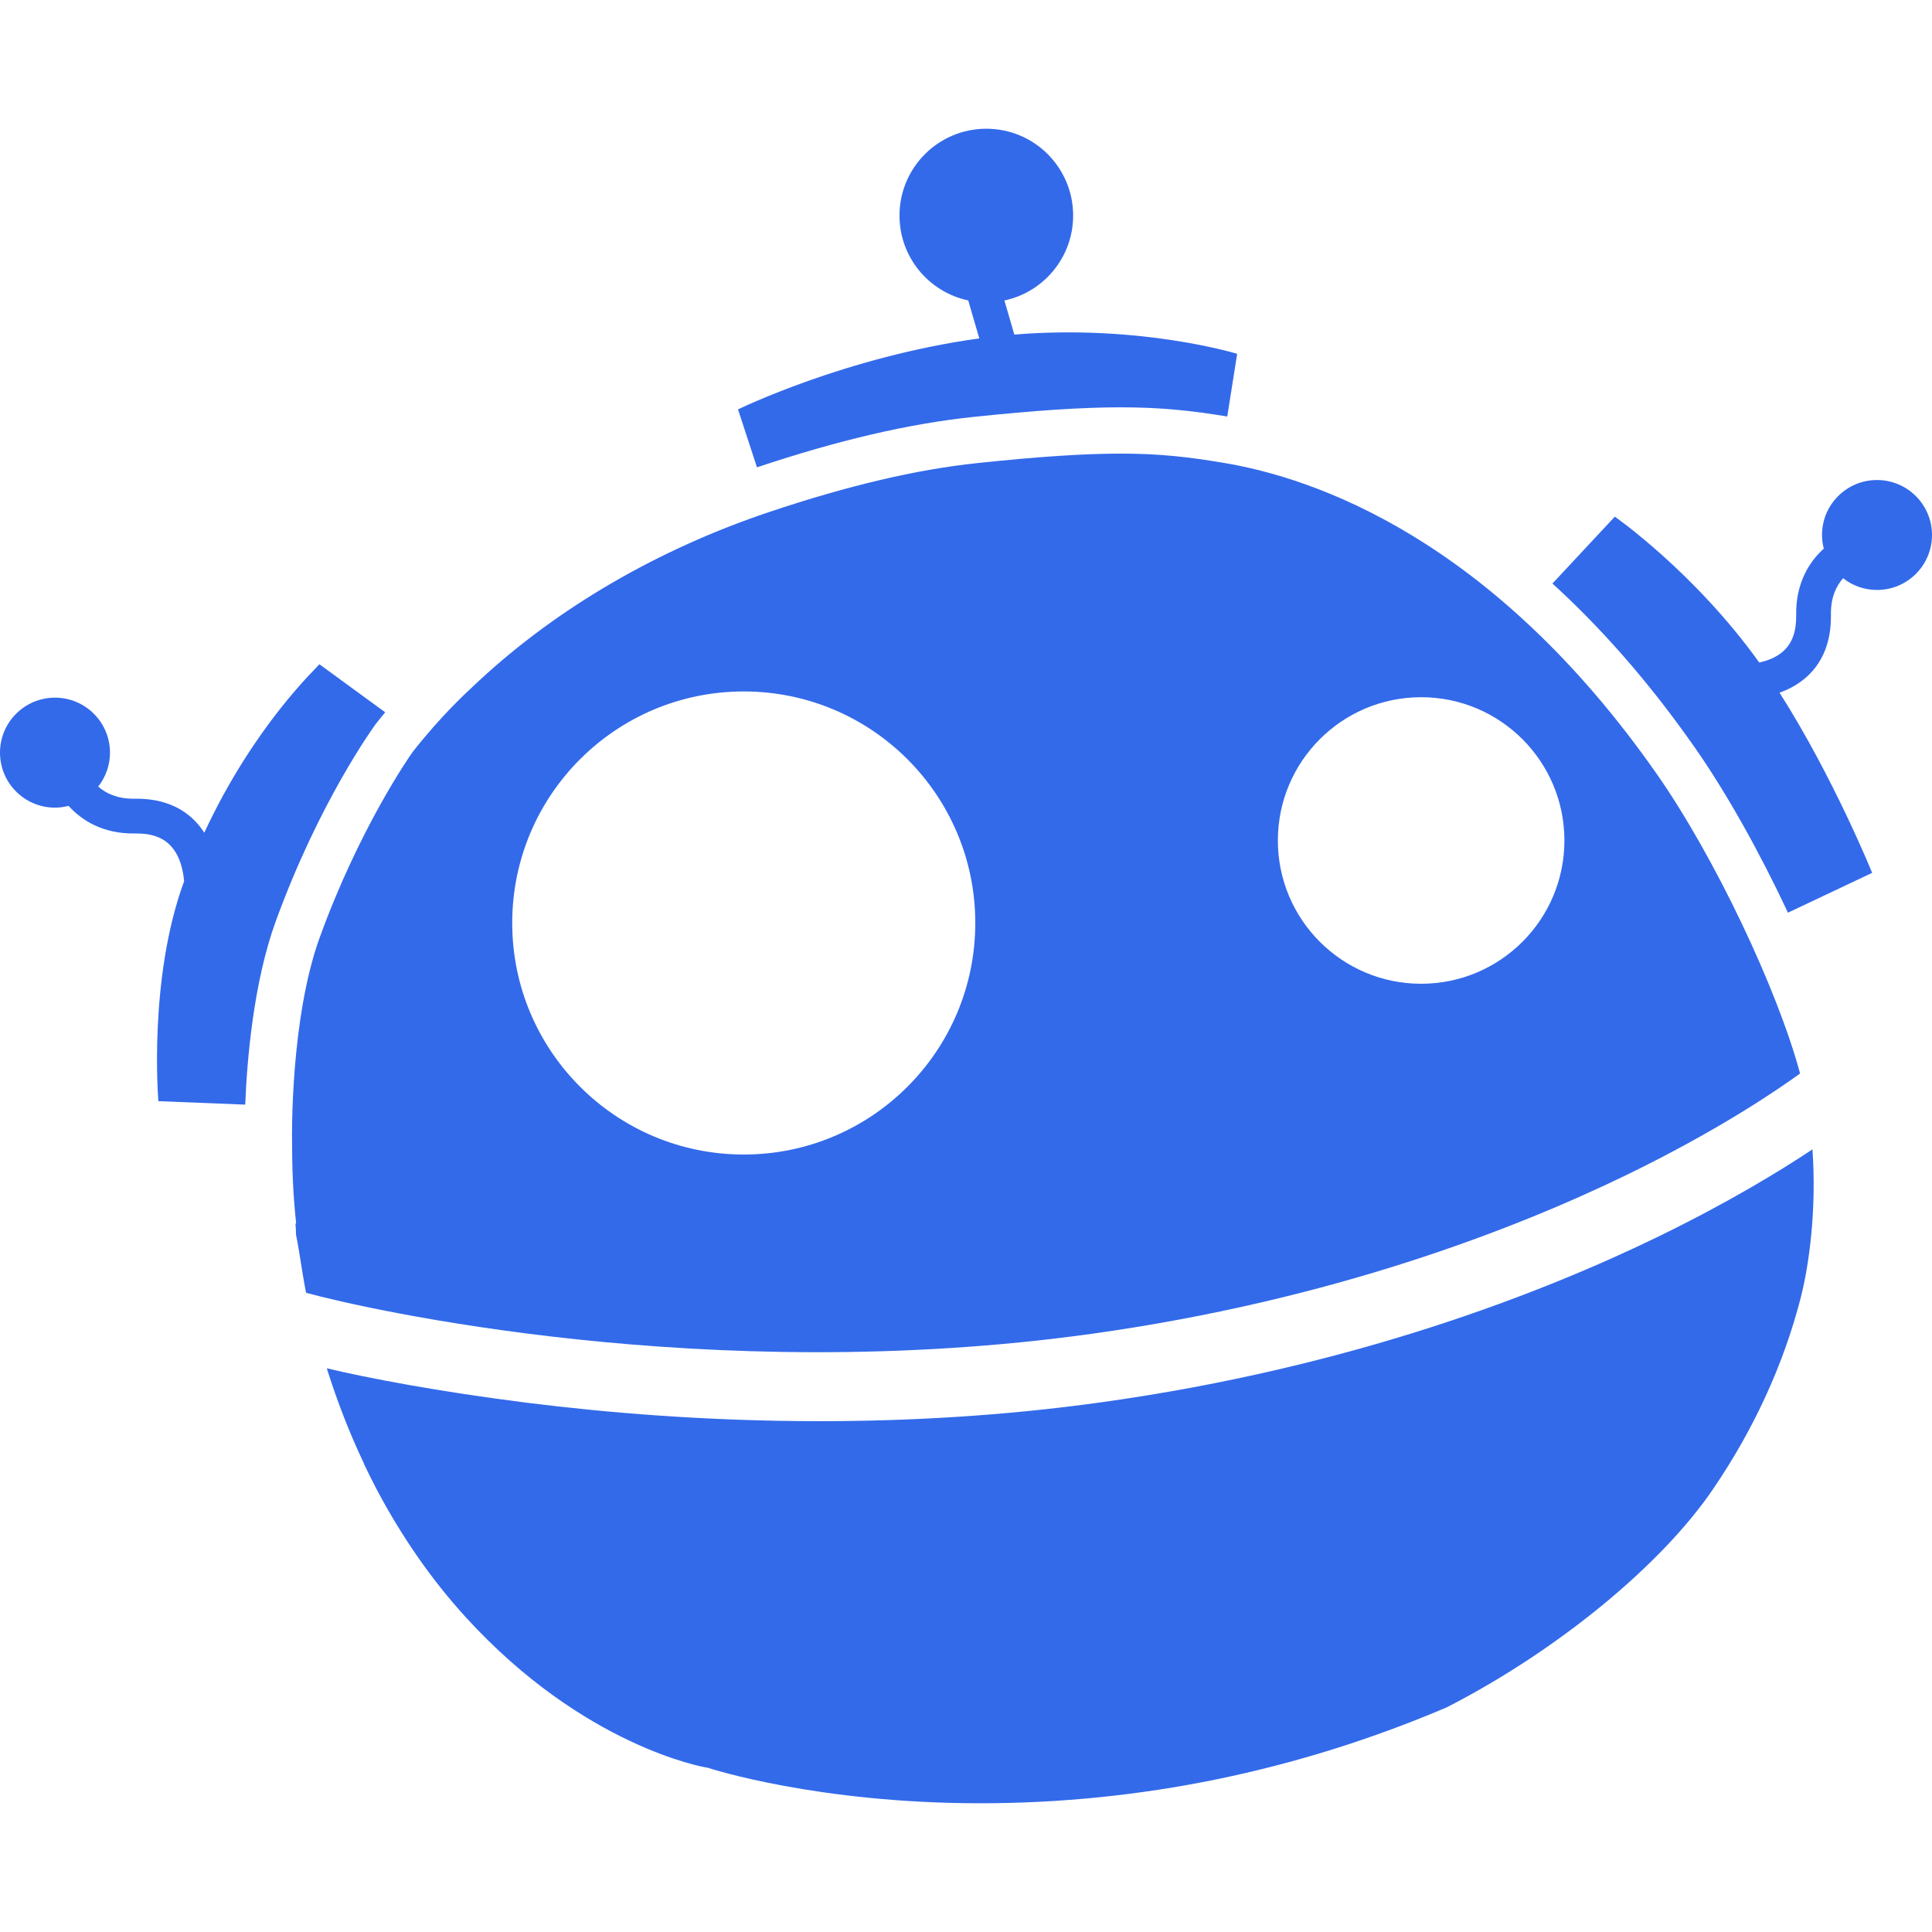<svg width="57" height="57" viewBox="0 0 57 57" fill="none" xmlns="http://www.w3.org/2000/svg">
<g clip-path="url(#clip0_1923_146)">
<path d="M22.333 13.787C24.728 12.988 26.811 12.502 28.696 12.303C30.543 12.108 31.932 12.017 33.067 12.017C34.282 12.017 35.179 12.12 36.208 12.288L36.5 10.439C36.5 10.439 33.658 9.566 29.926 9.871L29.633 8.865C30.791 8.619 31.661 7.591 31.661 6.359C31.661 4.944 30.514 3.798 29.1 3.798C27.685 3.798 26.538 4.945 26.538 6.359C26.538 7.591 27.407 8.619 28.566 8.864L28.892 9.984C24.93 10.531 21.774 12.079 21.774 12.079L22.333 13.787Z" fill="#336AEA"/>
<path d="M11.091 21.354C11.183 21.236 11.274 21.124 11.365 21.014L10.609 20.464L9.424 19.598C9.355 19.693 7.496 21.403 6.027 24.568C5.963 24.468 5.891 24.371 5.807 24.279C5.367 23.793 4.75 23.552 3.97 23.565C3.958 23.565 3.947 23.565 3.936 23.565C3.448 23.565 3.117 23.4 2.898 23.206C3.114 22.93 3.245 22.583 3.245 22.205C3.245 21.31 2.518 20.583 1.622 20.583C0.726 20.583 0 21.309 0 22.205C0 23.102 0.726 23.828 1.622 23.828C1.761 23.828 1.896 23.808 2.024 23.776C2.424 24.22 3.059 24.606 3.986 24.59C4.462 24.582 4.809 24.705 5.045 24.964C5.315 25.259 5.405 25.682 5.432 26.001C5.43 26.005 5.429 26.009 5.427 26.013C4.368 28.899 4.673 32.488 4.673 32.488L7.235 32.59C7.287 31.283 7.475 28.997 8.136 27.179C9.413 23.668 11.01 21.465 11.077 21.372L11.091 21.354Z" fill="#336AEA"/>
<path d="M55.377 14.162C54.481 14.162 53.755 14.888 53.755 15.784C53.755 15.923 53.774 16.058 53.807 16.187C53.364 16.586 52.978 17.221 52.993 18.147C53 18.623 52.878 18.97 52.619 19.207C52.416 19.392 52.152 19.493 51.903 19.546C49.992 16.878 47.642 15.243 47.642 15.243L45.802 17.216C47.194 18.484 48.612 20.067 49.995 22.044C50.949 23.408 51.93 25.173 52.75 26.927L55.234 25.752C55.234 25.752 54.1 22.948 52.502 20.436C52.781 20.337 53.06 20.189 53.304 19.969C53.79 19.529 54.03 18.91 54.018 18.131C54.01 17.625 54.178 17.284 54.377 17.059C54.652 17.276 54.999 17.406 55.377 17.406C56.273 17.406 57 16.68 57 15.784C56.999 14.888 56.273 14.162 55.377 14.162Z" fill="#336AEA"/>
<path d="M48.932 36.48C45.514 38.143 39.887 40.343 32.486 41.373C29.581 41.778 26.762 41.929 24.173 41.929C20.802 41.929 17.834 41.672 15.547 41.385C12.938 41.057 10.828 40.653 9.664 40.374V40.373C9.664 40.373 9.644 40.373 9.642 40.372C9.946 41.337 10.307 42.273 10.733 43.168C10.736 43.173 10.734 43.179 10.737 43.184C10.747 43.206 10.756 43.228 10.767 43.25C10.819 43.359 10.872 43.468 10.926 43.576C10.977 43.679 11.03 43.781 11.083 43.882C11.097 43.909 11.11 43.935 11.124 43.962C11.859 45.347 12.739 46.616 13.745 47.717C17.234 51.539 20.792 52.139 20.828 52.145L20.883 52.154L20.936 52.171C20.966 52.181 24.121 53.202 28.919 53.202C33.637 53.202 38.265 52.251 42.677 50.375C45.944 48.704 49.038 46.163 50.565 43.897C51.751 42.147 52.609 40.276 53.115 38.334C53.385 37.299 53.596 35.652 53.473 33.91C52.508 34.552 50.989 35.478 48.932 36.48Z" fill="#336AEA"/>
<path d="M32.204 39.352C39.302 38.364 44.692 36.262 47.965 34.676C50.684 33.357 52.431 32.163 53.108 31.671C52.436 29.178 50.58 25.264 48.876 22.829C44.016 15.881 38.774 14.096 36.082 13.652C35.054 13.482 34.231 13.383 33.067 13.383C31.981 13.383 30.638 13.472 28.839 13.662C27.036 13.852 25.028 14.324 22.699 15.104C19.429 16.2 16.471 17.918 14.145 20.073L14.067 20.146C13.721 20.466 13.001 21.132 12.174 22.186C12.072 22.329 10.607 24.429 9.437 27.646C8.559 30.059 8.616 33.578 8.616 33.613V33.623C8.616 34.444 8.646 35.264 8.736 36.077C8.738 36.09 8.716 36.103 8.718 36.116C8.73 36.218 8.732 36.319 8.732 36.42V36.42C8.849 36.993 8.914 37.572 9.03 38.135C9.031 38.135 9.04 38.145 9.041 38.145H9.045C10.742 38.611 20.877 40.929 32.204 39.352ZM41.928 20.57C44.262 20.57 46.155 22.463 46.155 24.797C46.155 27.132 44.262 29.024 41.928 29.024C39.594 29.024 37.701 27.131 37.701 24.797C37.701 22.463 39.594 20.57 41.928 20.57ZM21.943 20.4C25.716 20.4 28.774 23.458 28.774 27.231C28.774 31.003 25.716 34.062 21.943 34.062C18.171 34.062 15.112 31.003 15.112 27.231C15.112 23.458 18.171 20.4 21.943 20.4ZM8.766 36.449C8.838 37 8.931 37.556 9.046 38.115C8.931 37.556 8.838 37 8.766 36.449Z" fill="#336AEA"/>
</g>
<defs>
<clipPath id="clip0_1923_146">
<rect width="57" height="57" fill="white"/>
</clipPath>
</defs>
</svg>
